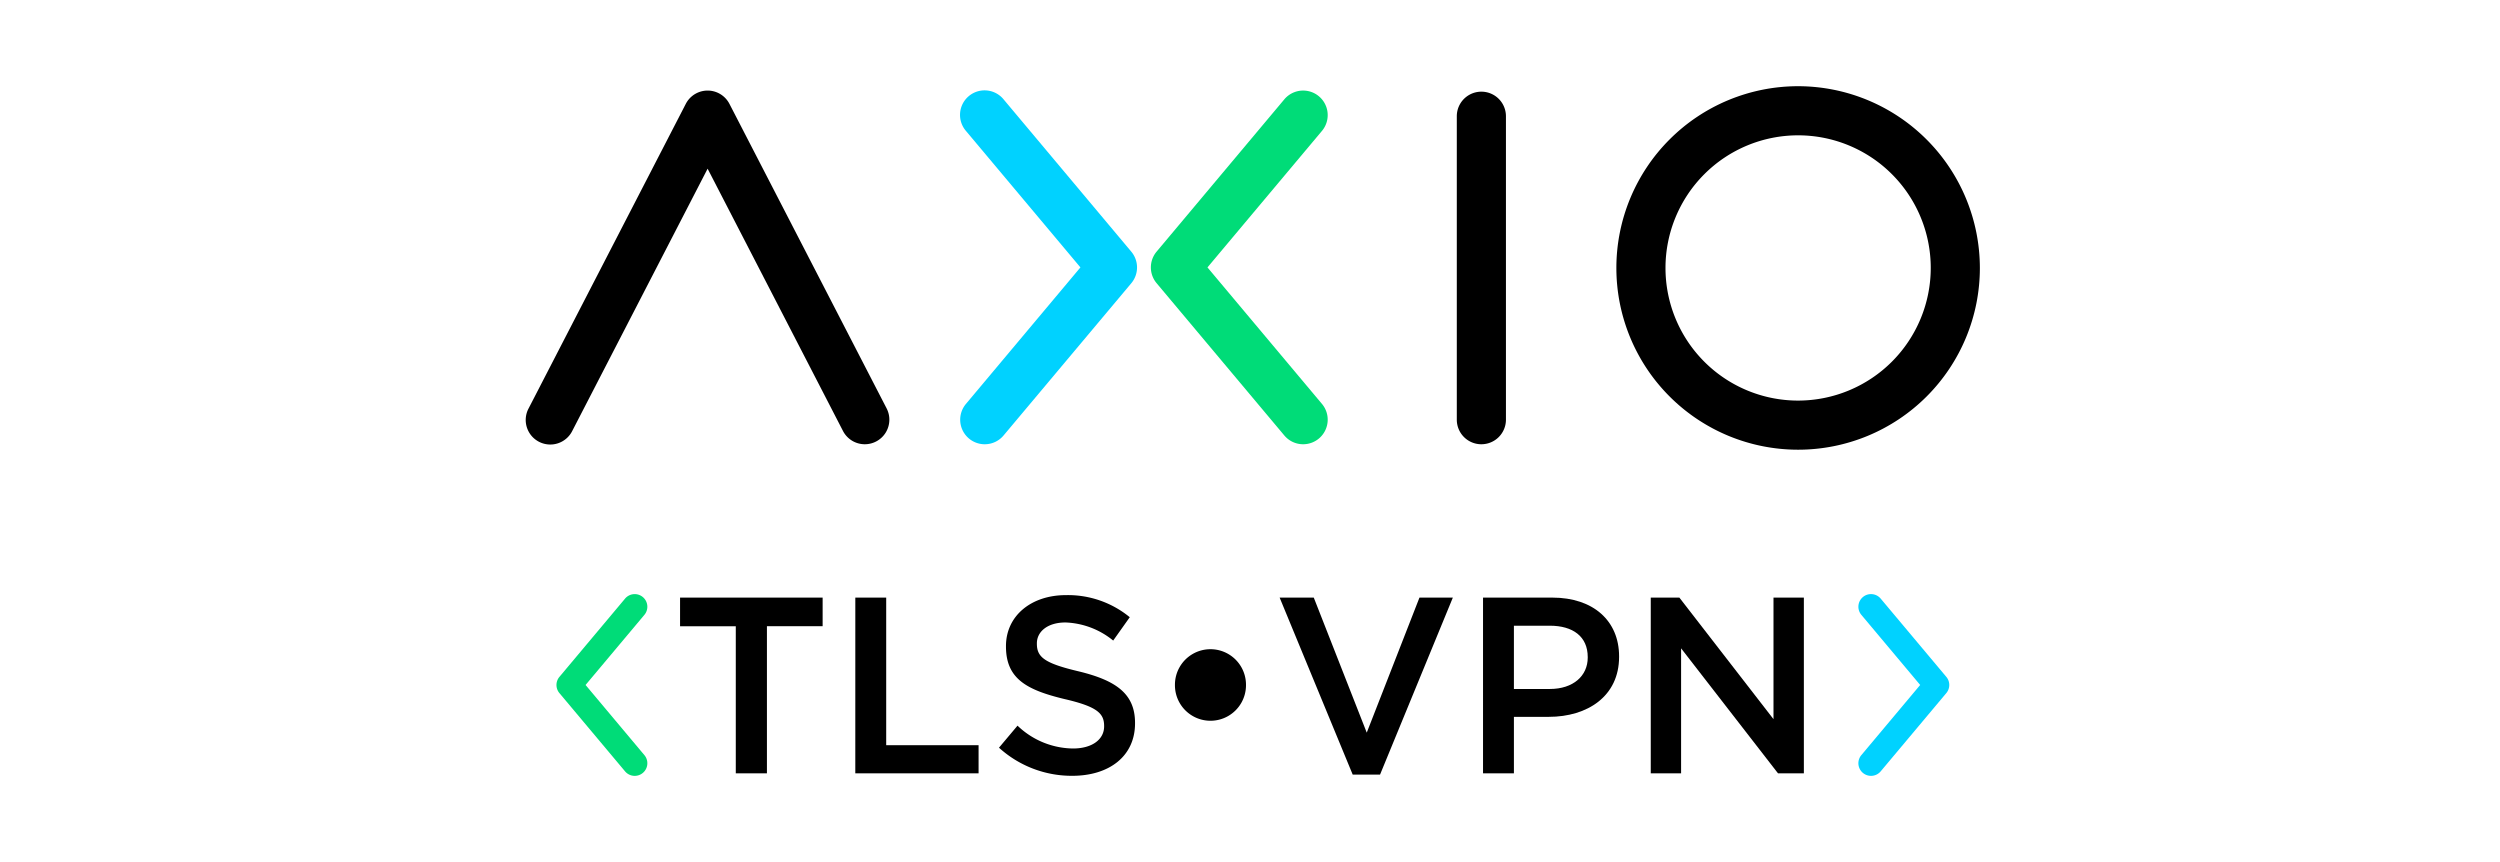 <svg xmlns="http://www.w3.org/2000/svg" width="290" height="100" viewBox="0 0 290 100">
    <defs>
        <clipPath id="f5lrt4lq4a">
            <path data-name="사각형 3373" style="fill:none" d="M0 0h168.666v80H0z"/>
        </clipPath>
    </defs>
    <g data-name="그룹 7875">
        <g data-name="그룹 7880">
            <g data-name="그룹 7879" style="clip-path:url(#f5lrt4lq4a)" transform="translate(61 10)">
                <path data-name="패스 15914" d="M39.319 41.533a2.847 2.847 0 0 1-2.534-1.543L21.083 9.567 5.381 39.99a2.849 2.849 0 1 1-5.063-2.613L18.552 2.048a2.849 2.849 0 0 1 5.063 0l18.234 35.329a2.85 2.85 0 0 1-2.529 4.156"/>
                <path data-name="패스 15915" d="M139.512 41.878a2.849 2.849 0 0 0 2.181-4.68l-13.28-15.834 13.28-15.833a2.849 2.849 0 1 0-4.366-3.662l-14.814 17.664a2.849 2.849 0 0 0 0 3.662l14.815 17.664a2.843 2.843 0 0 0 2.184 1.019" transform="translate(-49.346 -.345)" style="fill:#00dc78"/>
                <path data-name="패스 15916" d="M87.521 41.878a2.841 2.841 0 0 0 2.184-1.019L104.521 23.2a2.849 2.849 0 0 0 0-3.662L89.705 1.869a2.849 2.849 0 1 0-4.365 3.662l13.28 15.833L85.34 37.2a2.849 2.849 0 0 0 2.181 4.68" transform="translate(-34.291 -.345)" style="fill:#00d2ff"/>
                <path data-name="패스 15917" d="M110.838 41.534a2.849 2.849 0 0 1-2.849-2.849V3.484a2.85 2.85 0 1 1 5.7 0v35.2a2.849 2.849 0 0 1-2.849 2.849"/>
                <path data-name="패스 15918" d="M147.582 0a21.083 21.083 0 1 0 21.083 21.083A21.107 21.107 0 0 0 147.582 0m0 36.468a15.385 15.385 0 1 1 15.385-15.385 15.4 15.4 0 0 1-15.385 15.385"/>
                <path data-name="패스 15919" d="M15.045 120.1a1.464 1.464 0 0 0 1.121-2.405l-6.824-8.137 6.824-8.136a1.464 1.464 0 1 0-2.244-1.881l-7.613 9.077a1.464 1.464 0 0 0 0 1.881l7.613 9.078a1.461 1.461 0 0 0 1.123.524" transform="translate(-2.416 -40.1)" style="fill:#00dc78"/>
                <path data-name="패스 15920" d="M261.244 120.1a1.46 1.46 0 0 0 1.123-.524l7.613-9.078a1.464 1.464 0 0 0 0-1.881l-7.613-9.077a1.464 1.464 0 1 0-2.244 1.881l6.824 8.136-6.824 8.137a1.464 1.464 0 0 0 1.121 2.405" transform="translate(-105.207 -40.1)" style="fill:#00d2ff"/>
                <path data-name="패스 15921" d="M24.351 62.644h-6.464v-3.322h16.538v3.319h-6.462v17.065h-3.612z"/>
                <path data-name="패스 15922" d="M38.217 59.322h3.582v17.123h10.716v3.261h-14.3z"/>
                <path data-name="패스 15923" d="m54.877 76.739 2.155-2.563a9.439 9.439 0 0 0 6.435 2.65c2.214 0 3.611-1.048 3.611-2.562v-.058c0-1.456-.815-2.243-4.6-3.116-4.339-1.048-6.785-2.33-6.785-6.086v-.058c0-3.5 2.911-5.912 6.959-5.912a11.3 11.3 0 0 1 7.4 2.563l-1.922 2.709a9.258 9.258 0 0 0-5.532-2.1c-2.1 0-3.32 1.078-3.32 2.417v.058c0 1.572.932 2.271 4.863 3.2 4.31 1.048 6.523 2.592 6.523 5.969v.058c0 3.815-3 6.086-7.281 6.086a12.557 12.557 0 0 1-8.5-3.261"/>
                <path data-name="패스 15924" d="M75.293 69.487v-.058a4.121 4.121 0 0 1 8.242 0v.058a4.121 4.121 0 0 1-8.242 0"/>
                <path data-name="패스 15925" d="M87.438 59.322h3.96l6.145 15.666 6.115-15.666h3.873l-8.444 20.53h-3.174z"/>
                <path data-name="패스 15926" d="M111.031 59.322h8.037c4.776 0 7.746 2.708 7.746 6.815v.058c0 4.572-3.669 6.959-8.154 6.959h-4.047v6.553h-3.582zm7.746 10.6c2.709 0 4.4-1.514 4.4-3.641v-.059c0-2.388-1.718-3.64-4.4-3.64h-4.164v7.34z"/>
                <path data-name="패스 15927" d="M130.488 59.322h3.319l10.918 14.1v-14.1h3.523v20.384h-3l-11.241-14.5v14.5h-3.519z"/>
            </g>
        </g>
        <path data-name="사각형 3384" style="fill:none" d="M0 0h290v100H0z"/>
    </g>
</svg>
